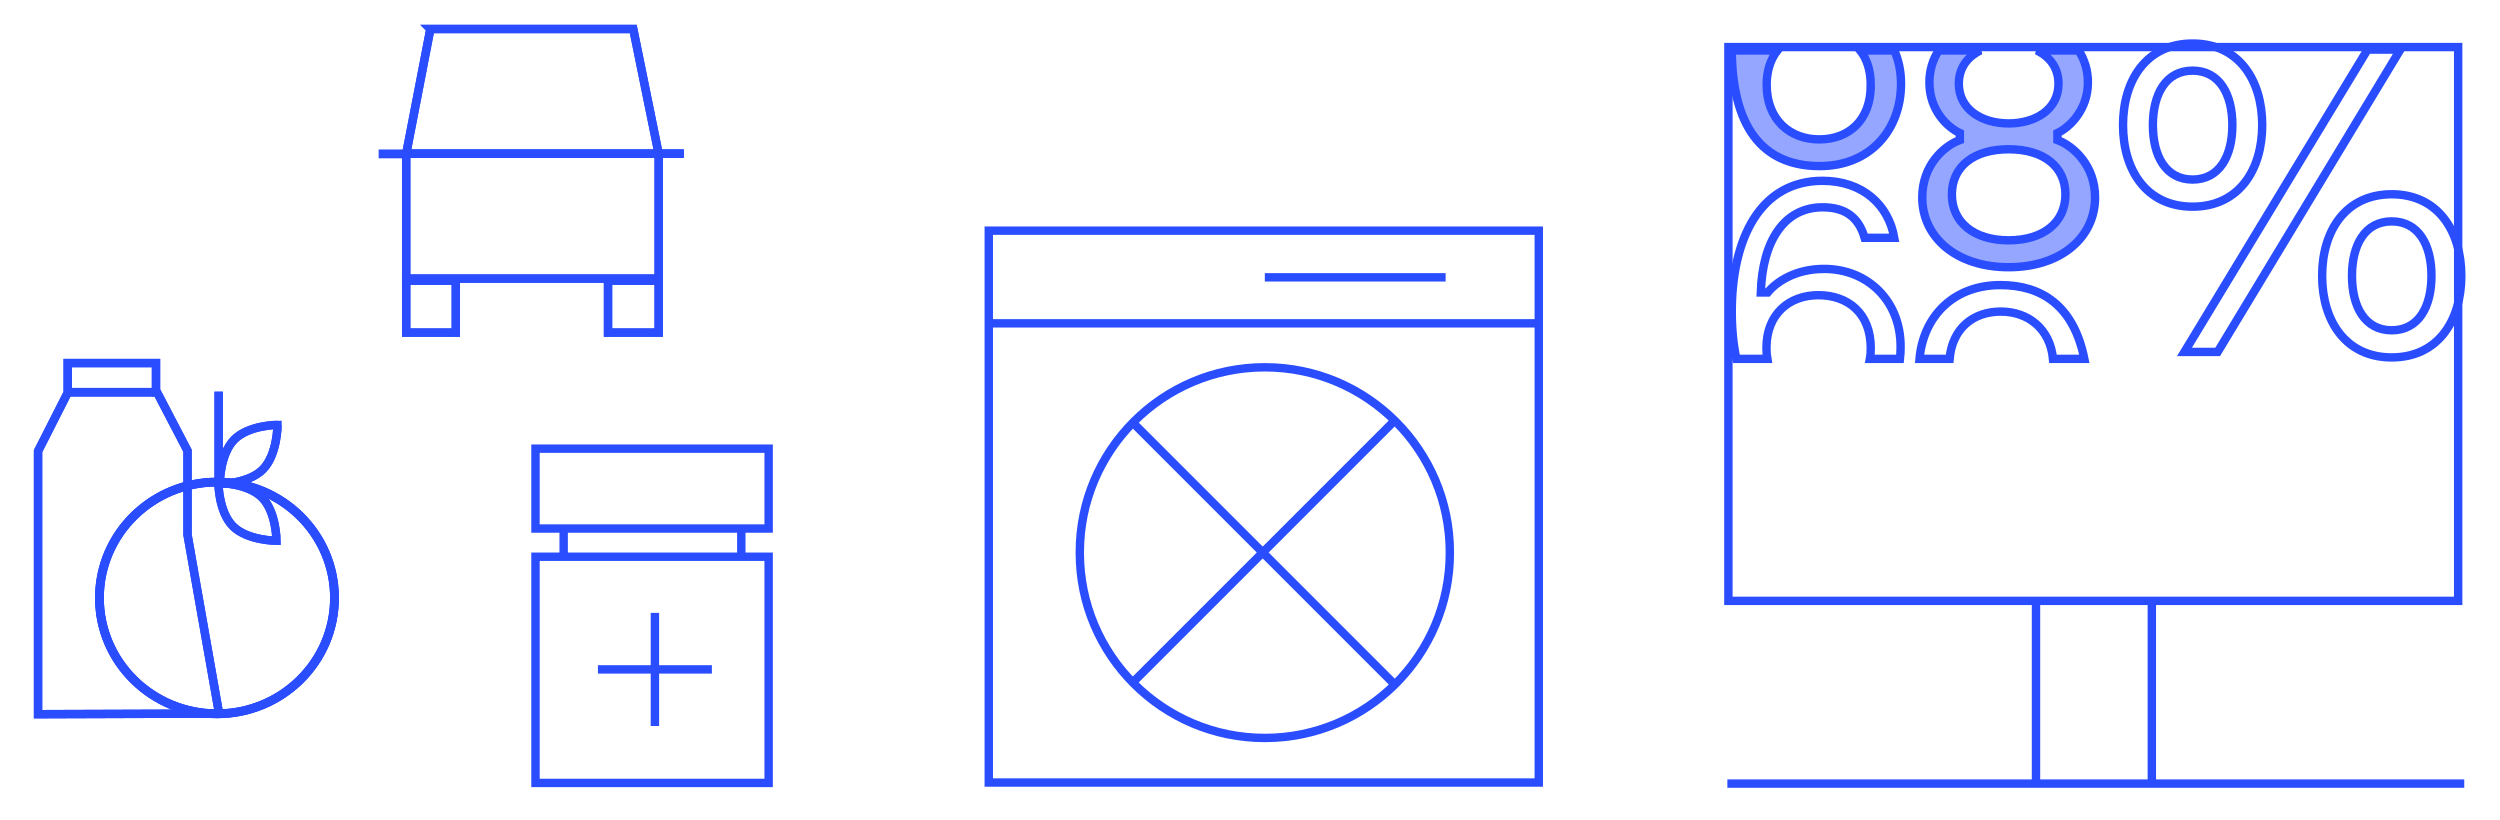 <svg version="1.1" id="Layer_1" xmlns="http://www.w3.org/2000/svg" x="0" y="0" viewBox="0 0 1189.1 390.1" style="enable-background:new 0 0 1189.1 390.1" xml:space="preserve">
    <g style='fill:none;stroke:#2a4dff;stroke-width:4;'>
      <path class="st0" d="M1137.6 157.1c-12.7 0-18.9-11.1-18.9-25.9s6.2-25.9 18.9-25.9 18.9 11.1 18.9 25.9-6.2 25.9-18.9 25.9m0-64.7c-22 0-33.1 17.5-33.1 38.8s11.1 38.8 33.1 38.8 33.1-17.5 33.1-38.8-11.1-38.8-33.1-38.8m-94.7-7c-12.7 0-18.9-11.1-18.9-25.9s6.2-25.9 18.9-25.9 18.9 11.1 18.9 25.9-6.2 25.9-18.9 25.9m0-64.7c-22 0-33.1 17.5-33.1 38.8 0 21.4 11.1 38.8 33.1 38.8s33.1-17.5 33.1-38.8c0-21.3-11.1-38.8-33.1-38.8m11.9 146.7 86.9-143.8h-15.6L1039 167.4h15.8z"/>
      <path class="st1" d="M469.8 153.8h262.5M513.6 263v-.3c0-48.6 39.4-88 88-88s88 39.4 88 88v.3c0 48.6-39.4 88-88 88s-88-39.4-88-88zm-43.3 109.2h261.6V109.7H470.3v262.5zm68.8-47.9 123-123m-123 0 123 123m25.5-192.4h-86"/>
      <path class="st2" d="m89.2 214.4-14.5-27.8h-.5v-13.9h-42v13.9h.1l-14.2 28v125.1l86.1-.3-15-85z"/>
      <path class="st1" d="m89.2 214.4-14.5-27.8h-.5v-13.9h-42v13.9h.1l-14.2 28v125.1l86.1-.3-15-85zm-56.4-27.8h41.6"/>
      <path class="st2" d="M104 186.3v45m28-29.2s-13.7 0-20.6 7c-6.9 7-6.9 21.1-6.9 21.1s13.7 0 20.6-7c6.9-7.1 6.9-21.1 6.9-21.1m-99.2-15.6h42"/>
      <path class="st1" d="M104 186.3v45m28-29.2s-13.7 0-20.6 7c-6.9 7-6.9 21.1-6.9 21.1s13.7 0 20.6-7c6.9-7.1 6.9-21.1 6.9-21.1zm-99.2-15.6h42"/>
      <path class="st2" d="M159 284.4c0 30.4-25 55-55.8 55-30.8 0-55.8-24.6-55.8-55s25-55 55.8-55c30.8 0 55.8 24.6 55.8 55"/>
      <path class="st1" d="M159 284.4c0 30.4-25 55-55.8 55-30.8 0-55.8-24.6-55.8-55s25-55 55.8-55c30.8 0 55.8 24.6 55.8 55"/>
      <path class="st2" d="M103.9 229.7s0 13.7 6.9 20.6c6.9 6.9 20.7 6.9 20.7 6.9s0-13.7-6.9-20.6c-6.9-6.9-20.7-6.9-20.7-6.9m55.3 54.7c0 30.5-25.1 55.2-56 55.2s-56-24.7-56-55.2c0-30.5 25.1-55.2 56-55.2s56 24.7 56 55.2"/>
      <path class="st1" d="M103.9 229.7s0 13.7 6.9 20.6c6.9 6.9 20.7 6.9 20.7 6.9s0-13.7-6.9-20.6c-6.9-6.9-20.7-6.9-20.7-6.9zm55.3 54.7c0 30.5-25.1 55.2-56 55.2s-56-24.7-56-55.2c0-30.5 25.1-55.2 56-55.2s56 24.7 56 55.2z"/>
      <path class="st2" d="M289.2 133.5h24.1v24.7h-24.1z"/>
      <path class="st3" d="M289.2 133.5h24.1v24.7h-24.1z"/>
      <path class="st2" d="M193.2 133.5h23.6v24.7h-23.6z"/>
      <path class="st3" d="M193.2 133.5h23.6v24.7h-23.6z"/>
      <path class="st1" d="M191.9 73.1h-11.8m11.8.2h-11.8m145.1-.2H191.9"/>
      <path class="st2" d="M204.7 13.8h96.5l12.1 59.4v59.3H193.2V73.2l11.5-59.4zm120.5 59.3H192.9"/>
      <path class="st1" d="M204.7 13.8h96.5l12.1 59.4v59.3H193.2V73.2l11.5-59.4zm120.5 59.3H192.9m775.5 212.7v86.9m55.1-86.9v86.9m-201.9 0h350.5m-350-86.9h347.1V22.4H822.1v263.4zm-510.6 5.7v53.8m-27.1-26.9h54.2m26.9 54H254.7V264.8h110.9v107.6zm0 0H254.7V264.8h110.9v107.6zm-12.9-120.8v13.3m-84.5 0v-13.3m-13.4-.2h110.9v-38H254.7v38zm0 0h110.9v-38H254.7v38z"/>
      <path class="st0" d="M951.5 135.6c-22.7 0-36.8 15.3-38.5 35.1h14.3c1.3-14.7 11.4-22.5 24.4-22.5 12.9 0 23.4 8.1 24.8 22.5h14.9c-5.1-25.3-20.3-35.1-39.9-35.1zm-83.9-7.7c-13.8 0-22.8 6.3-26.8 11.2h-3.3c.8-24.9 11.4-40.5 29.4-40.5 11.1 0 17.2 5 20 14.5H901C898.3 97.7 886.2 86 866.9 86c-29.7 0-43.2 27.5-43.2 62.2 0 8.6.8 16.1 2.2 22.5h14.7c-.3-1.7-.4-3.4-.4-5.3 0-16.1 10.9-25 24.7-25 14 0 24.9 8.5 24.9 25.2 0 1.8-.1 3.5-.4 5.1h14.3c.2-1.9.3-3.8.3-5.7.1-21.8-15.6-37.1-36.4-37.1z"/>
      <path d="M979.1 39.8c0 12.2-10.9 18.9-23.7 18.9-12.8 0-23.7-6.7-23.7-18.9 0-7.5 4.1-12.8 10.3-15.8h-19.9c-2.8 4.4-4.4 9.5-4.4 15.2 0 13.2 8.5 21.3 14.5 24.1v3.3c-7.6 2.8-17.9 12-17.9 27.3 0 18.9 16.1 33.2 41.1 33.2s41.1-14.3 41.1-33.2c0-15.3-10.4-24.5-17.9-27.3v-3.3c5.9-2.8 14.5-11.2 14.5-24.1 0-5.7-1.6-10.8-4.4-15.2h-19.9c6.2 3 10.3 8.3 10.3 15.8zm3.3 52.7c0 13.2-10.4 21.8-27 21.8s-27-8.6-27-21.8c0-13.3 10.4-21.5 27-21.5s27 8.2 27 21.5zm-92.6-52c0 16.9-10.6 25.8-24.5 25.8-14 0-25-9.4-25-26 0-6.7 1.9-12.2 5.1-16.3h-21.7c.3 40.3 17.7 55 41.8 55 24.2 0 38.7-17.4 38.7-39.2 0-5.8-1.1-11.1-3.2-15.8h-16.2c3.2 4.1 5 9.6 5 16.5z" style="fill:#94a6ff"/>
    </g>
</svg>
